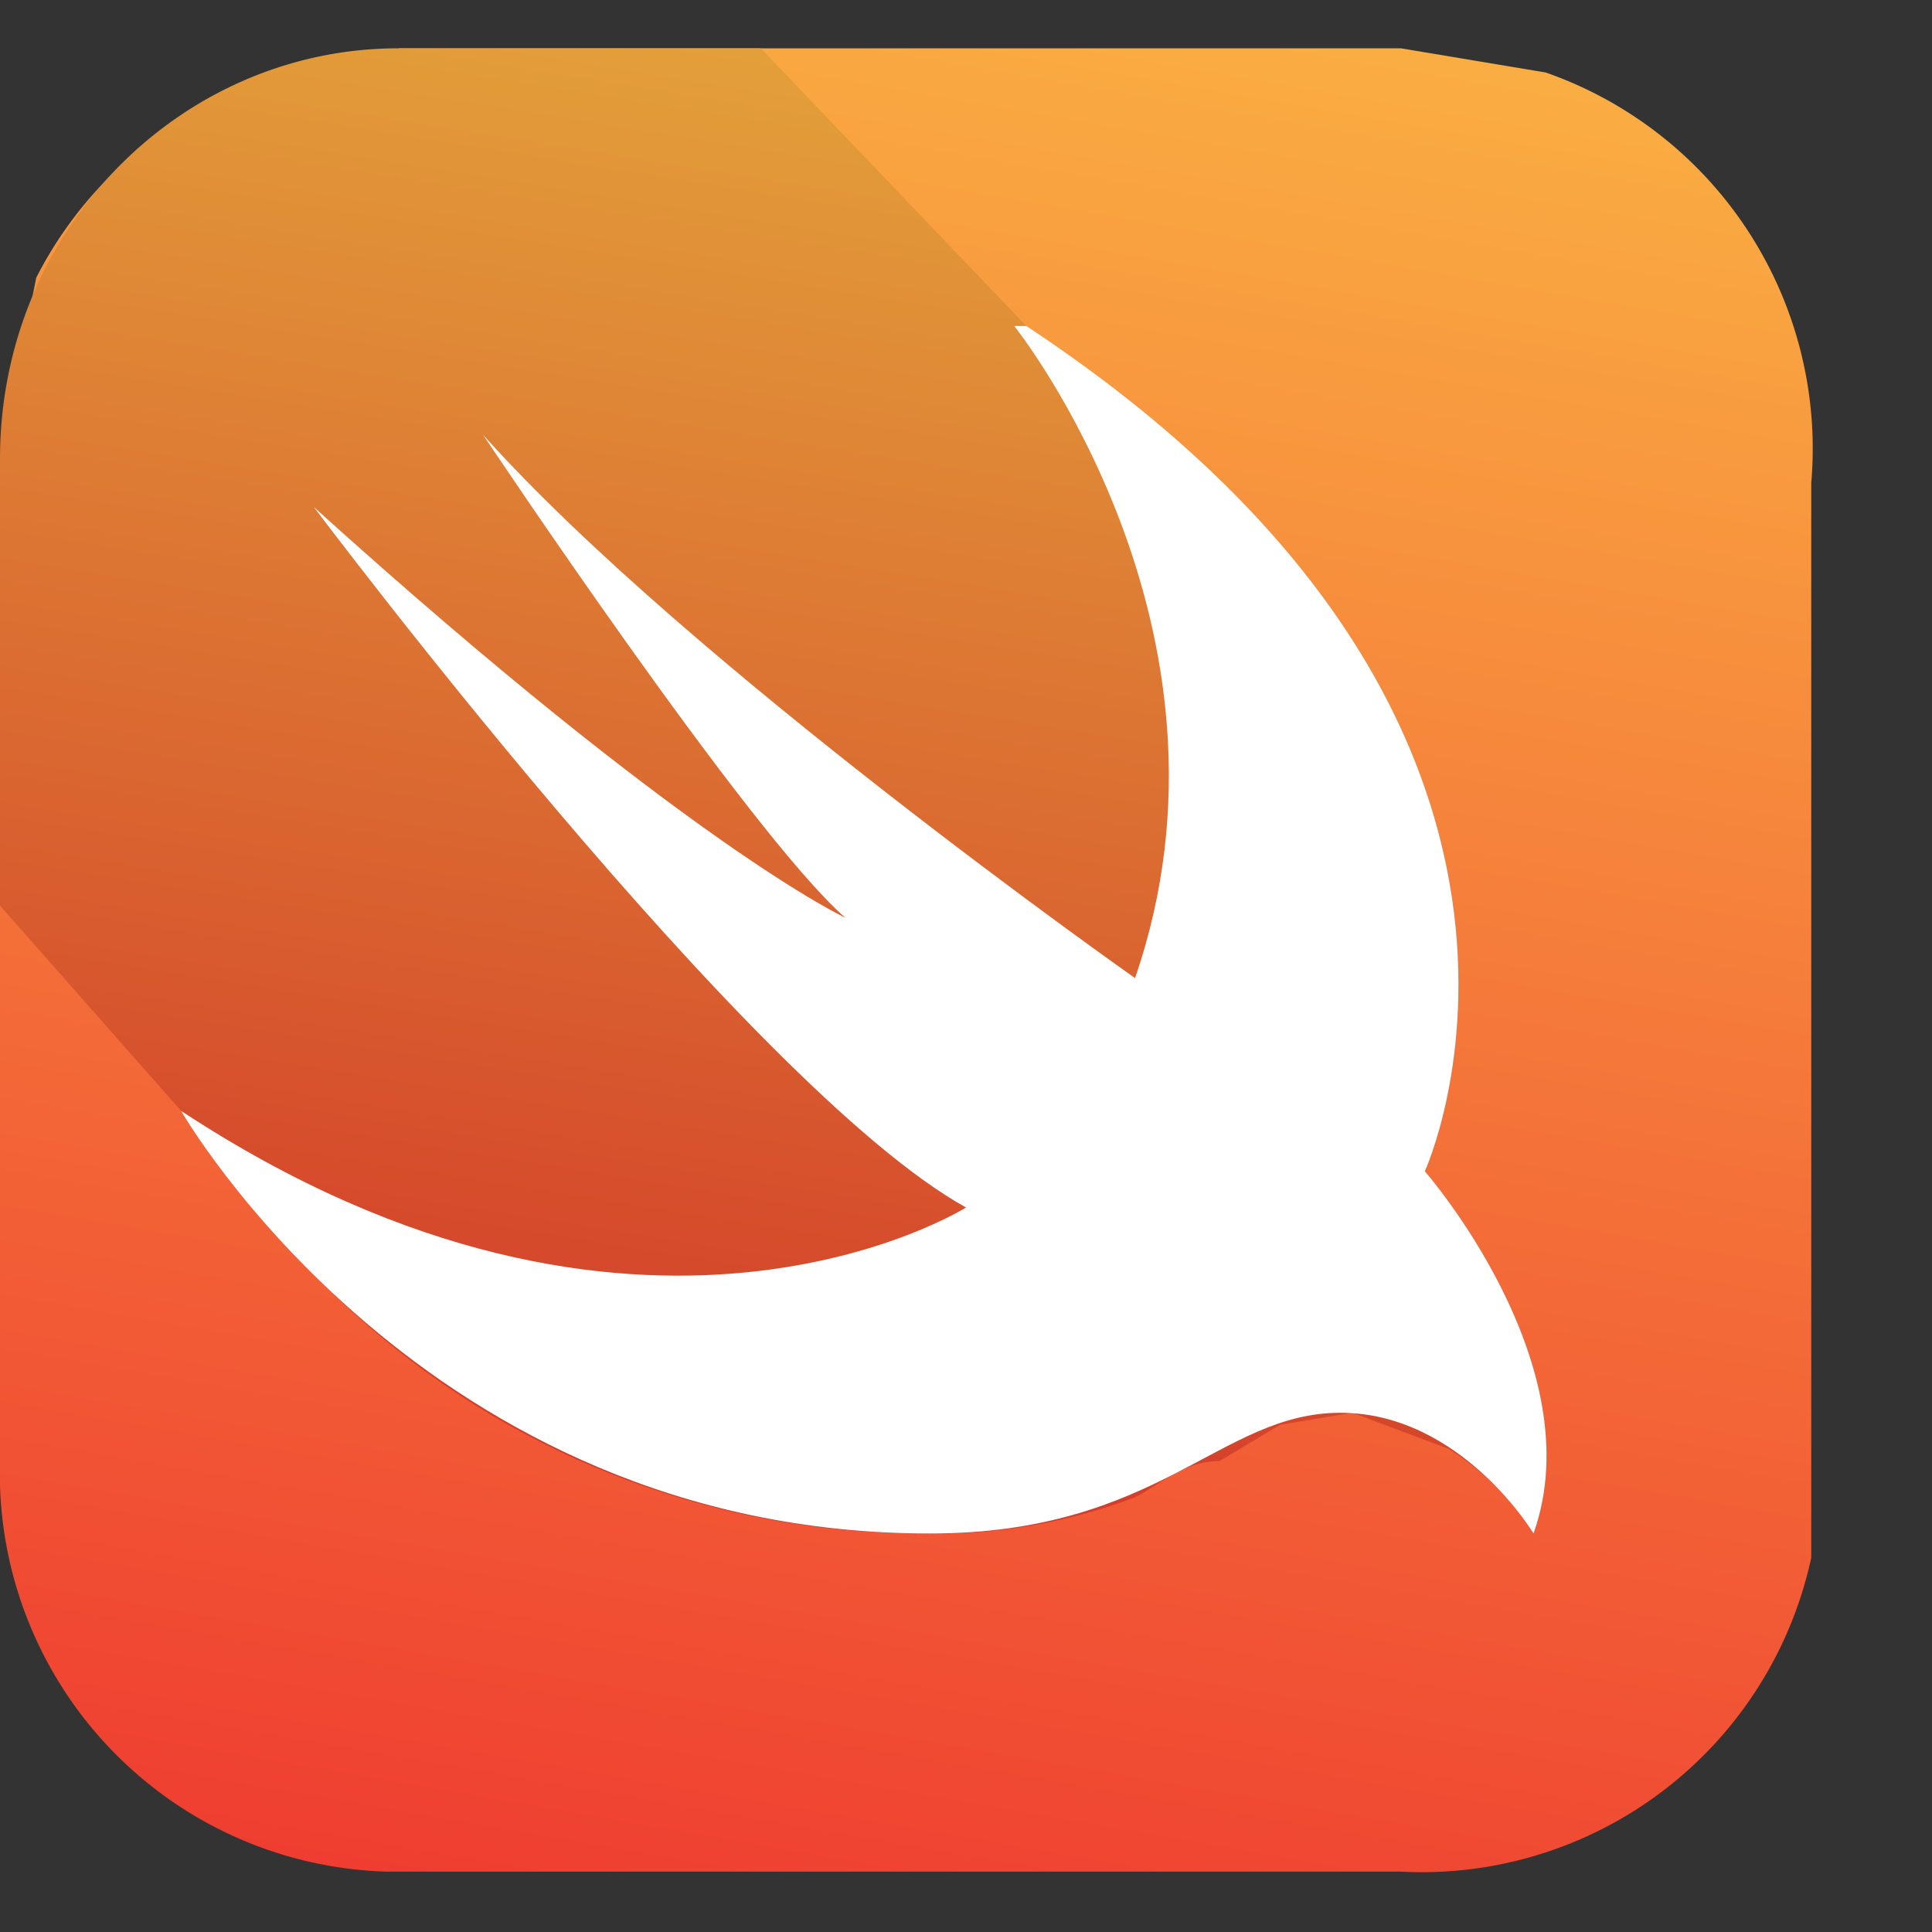 <svg width="16" height="16" viewBox="0 0 16 16" fill="none" xmlns="http://www.w3.org/2000/svg">
  <rect x="0" y="0" width="16" height="16" fill="#333333" stroke="none"/>
  <path d="M3.3.4h8.3l1.2.2A3.3 3.3 0 0115 4v8.9a3.3 3.3 0 01-3.4 2.6H3.2A3.3 3.3 0 010 12.1V3.8l.3-1.5A3.3 3.3 0 013.1.5h.2z" fill="url(#paint0_linear)"/>
  <path d="M12.7 12.7a2.3 2.3 0 00-.7-.7l-.8-.3-.6.1-.5.3c-.3 0-.5.2-.7.3a4.7 4.7 0 01-1.8.3 7 7 0 01-5.4-2.6 9 9 0 01-.7-.9L0 7.5V3.8C0 1.9 1.5.4 3.3.4h3l2.2 2.3c5 3.3 3.3 7 3.3 7s1.4 1.6.9 3z" fill="url(#paint1_linear)"/>
  <path d="M8.5 2.7c5 3.3 3.3 7 3.3 7s1.4 1.6.9 3c0 0-.6-1-1.6-1s-1.5 1-3.4 1c-4.2 0-6.2-3.5-6.2-3.5C5.3 11.7 8 10 8 10 6.2 9 2.6 4.2 2.6 4.2 5.7 7 7 7.6 7 7.6c-.8-.7-3-4-3-4 1.7 1.9 5.4 4.5 5.4 4.5 1-2.9-1-5.4-1-5.4z" fill="#fff"/>
  <defs>
    <linearGradient id="paint0_linear" x1=".9" y1="-1.5" x2="-1.9" y2="14.6" gradientUnits="userSpaceOnUse">
      <stop stop-color="#FAAE42"/>
      <stop offset="1" stop-color="#EF3E31"/>
    </linearGradient>
    <linearGradient id="paint1_linear" x1="1.5" y1="-.3" x2="-.4" y2="11.5" gradientUnits="userSpaceOnUse">
      <stop stop-color="#E39F3A"/>
      <stop offset="1" stop-color="#D33929"/>
    </linearGradient>
  </defs>
</svg>